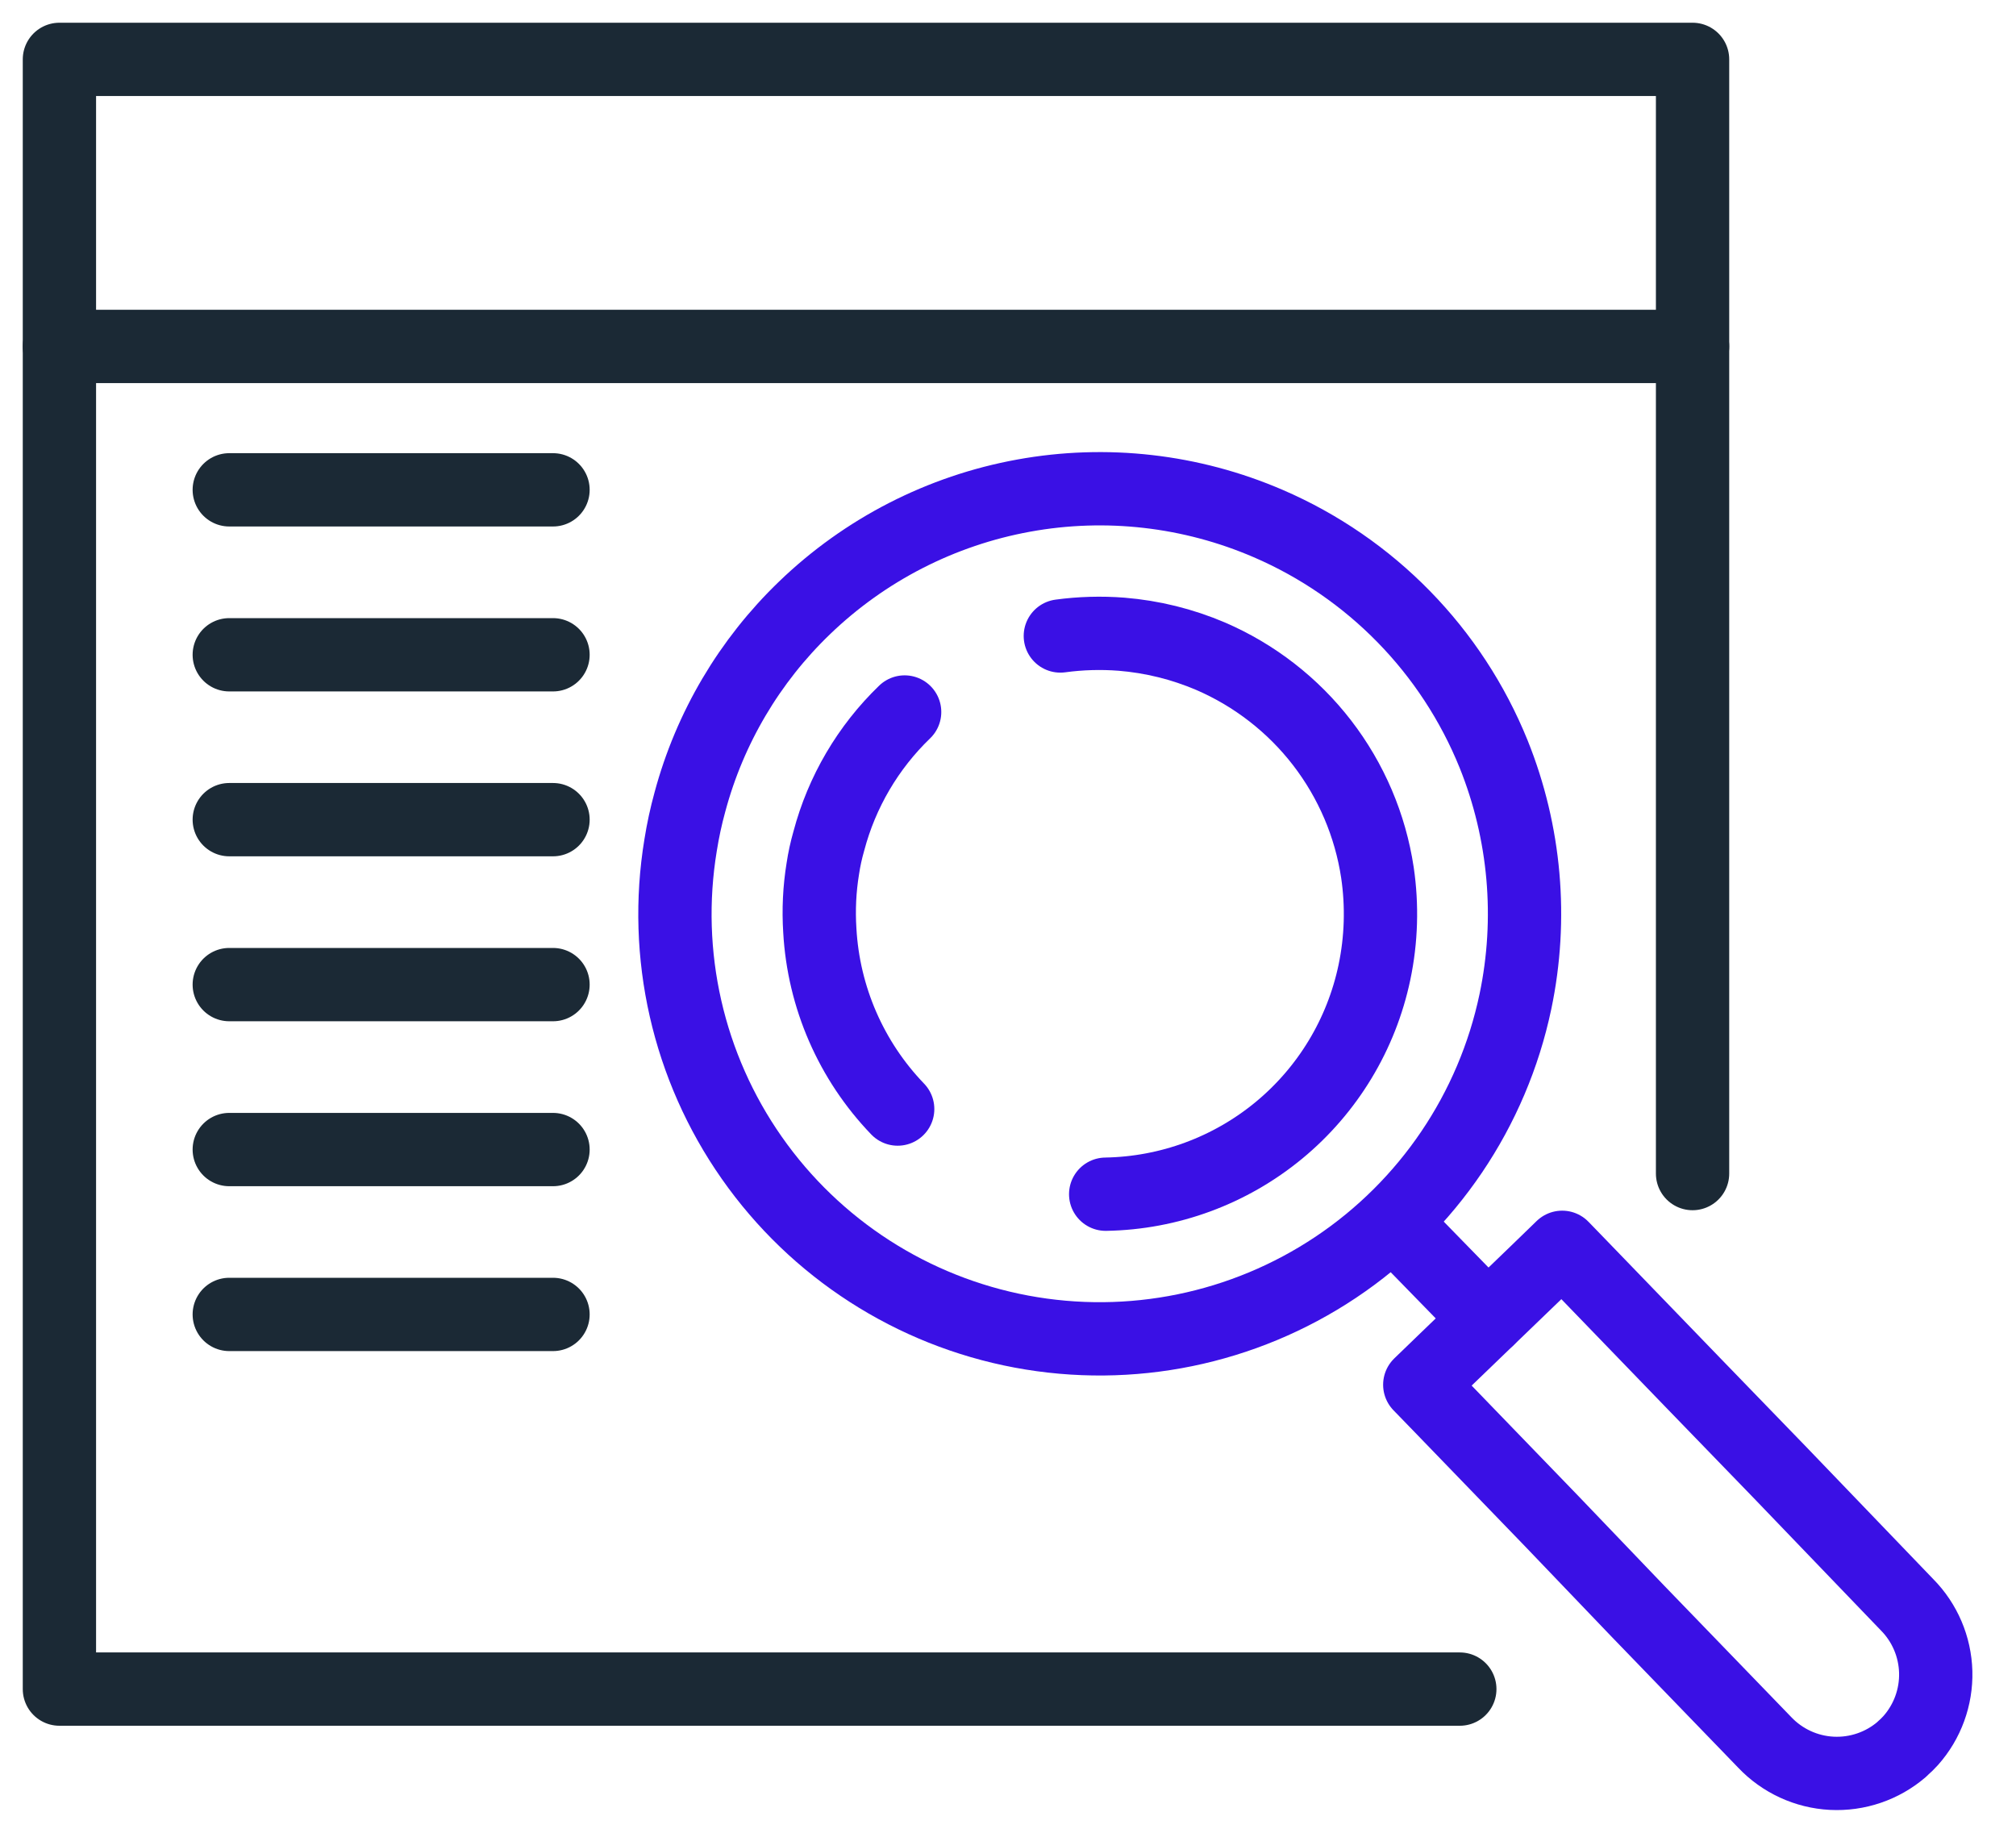 <svg width="55" height="50" viewBox="0 0 55 50" fill="none" xmlns="http://www.w3.org/2000/svg">
<path d="M42.619 34.028L43.142 34.568L46.201 37.734L48.567 40.177L52.028 43.779C52.512 44.268 52.791 44.924 52.81 45.612C52.828 46.3 52.584 46.97 52.127 47.484C52.059 47.559 51.987 47.63 51.911 47.696L51.88 47.727C51.352 48.18 50.669 48.413 49.973 48.377C49.277 48.341 48.622 48.038 48.143 47.532L44.682 43.952L42.338 41.504L39.279 38.339L38.734 37.777L39.379 37.154L41.901 34.724L42.619 34.028Z" stroke="#3A10E5" stroke-width="2" stroke-linecap="round" stroke-linejoin="round"/>
<path d="M41.343 27.325C41.817 25.065 41.611 22.716 40.75 20.575C39.608 17.75 37.398 15.49 34.599 14.283C32.499 13.377 30.177 13.111 27.927 13.521C25.676 13.93 23.597 14.996 21.95 16.583C20.445 18.03 19.364 19.86 18.823 21.876C18.716 22.265 18.631 22.659 18.568 23.056C18.075 26.045 18.772 29.107 20.51 31.587C22.248 34.068 24.889 35.769 27.867 36.327C30.845 36.885 33.922 36.255 36.441 34.573C38.96 32.89 40.72 30.288 41.343 27.325V27.325Z" stroke="#3A10E5" stroke-width="2" stroke-linecap="round" stroke-linejoin="round"/>
<path d="M28.928 17.35C29.481 17.275 30.041 17.259 30.598 17.302C31.435 17.37 32.256 17.573 33.029 17.903C34.226 18.42 35.273 19.233 36.069 20.265C36.865 21.298 37.385 22.516 37.579 23.805C37.712 24.71 37.685 25.631 37.497 26.526C37.142 28.216 36.224 29.736 34.892 30.836C33.559 31.936 31.893 32.55 30.165 32.579" stroke="#3A10E5" stroke-width="2" stroke-linecap="round" stroke-linejoin="round"/>
<path d="M24.49 30.256C23.221 28.938 22.468 27.209 22.366 25.383C22.33 24.819 22.357 24.253 22.448 23.696C22.486 23.442 22.541 23.191 22.612 22.944C22.966 21.604 23.682 20.386 24.68 19.424" stroke="#3A10E5" stroke-width="2" stroke-linecap="round" stroke-linejoin="round"/>
<path d="M40.586 35.987L38.025 33.362" stroke="#3A10E5" stroke-width="2" stroke-linecap="round" stroke-linejoin="round"/>
<path d="M39.826 46.08H1.621V1.62H46.176V32.016" stroke="#1B2935" stroke-width="2" stroke-linecap="round" stroke-linejoin="round"/>
<path d="M1.621 9.451H46.176" stroke="#1B2935" stroke-width="2" stroke-linecap="round" stroke-linejoin="round"/>
<path d="M6.255 13.363H15.087" stroke="#1B2935" stroke-width="2" stroke-linecap="round" stroke-linejoin="round"/>
<path d="M6.255 17.863H15.087" stroke="#1B2935" stroke-width="2" stroke-linecap="round" stroke-linejoin="round"/>
<path d="M6.255 22.361H15.087" stroke="#1B2935" stroke-width="2" stroke-linecap="round" stroke-linejoin="round"/>
<path d="M6.255 26.861H15.087" stroke="#1B2935" stroke-width="2" stroke-linecap="round" stroke-linejoin="round"/>
<path d="M6.255 31.361H15.087" stroke="#1B2935" stroke-width="2" stroke-linecap="round" stroke-linejoin="round"/>
<path d="M6.255 35.859H15.087" stroke="#1B2935" stroke-width="2" stroke-linecap="round" stroke-linejoin="round"/>
</svg>
